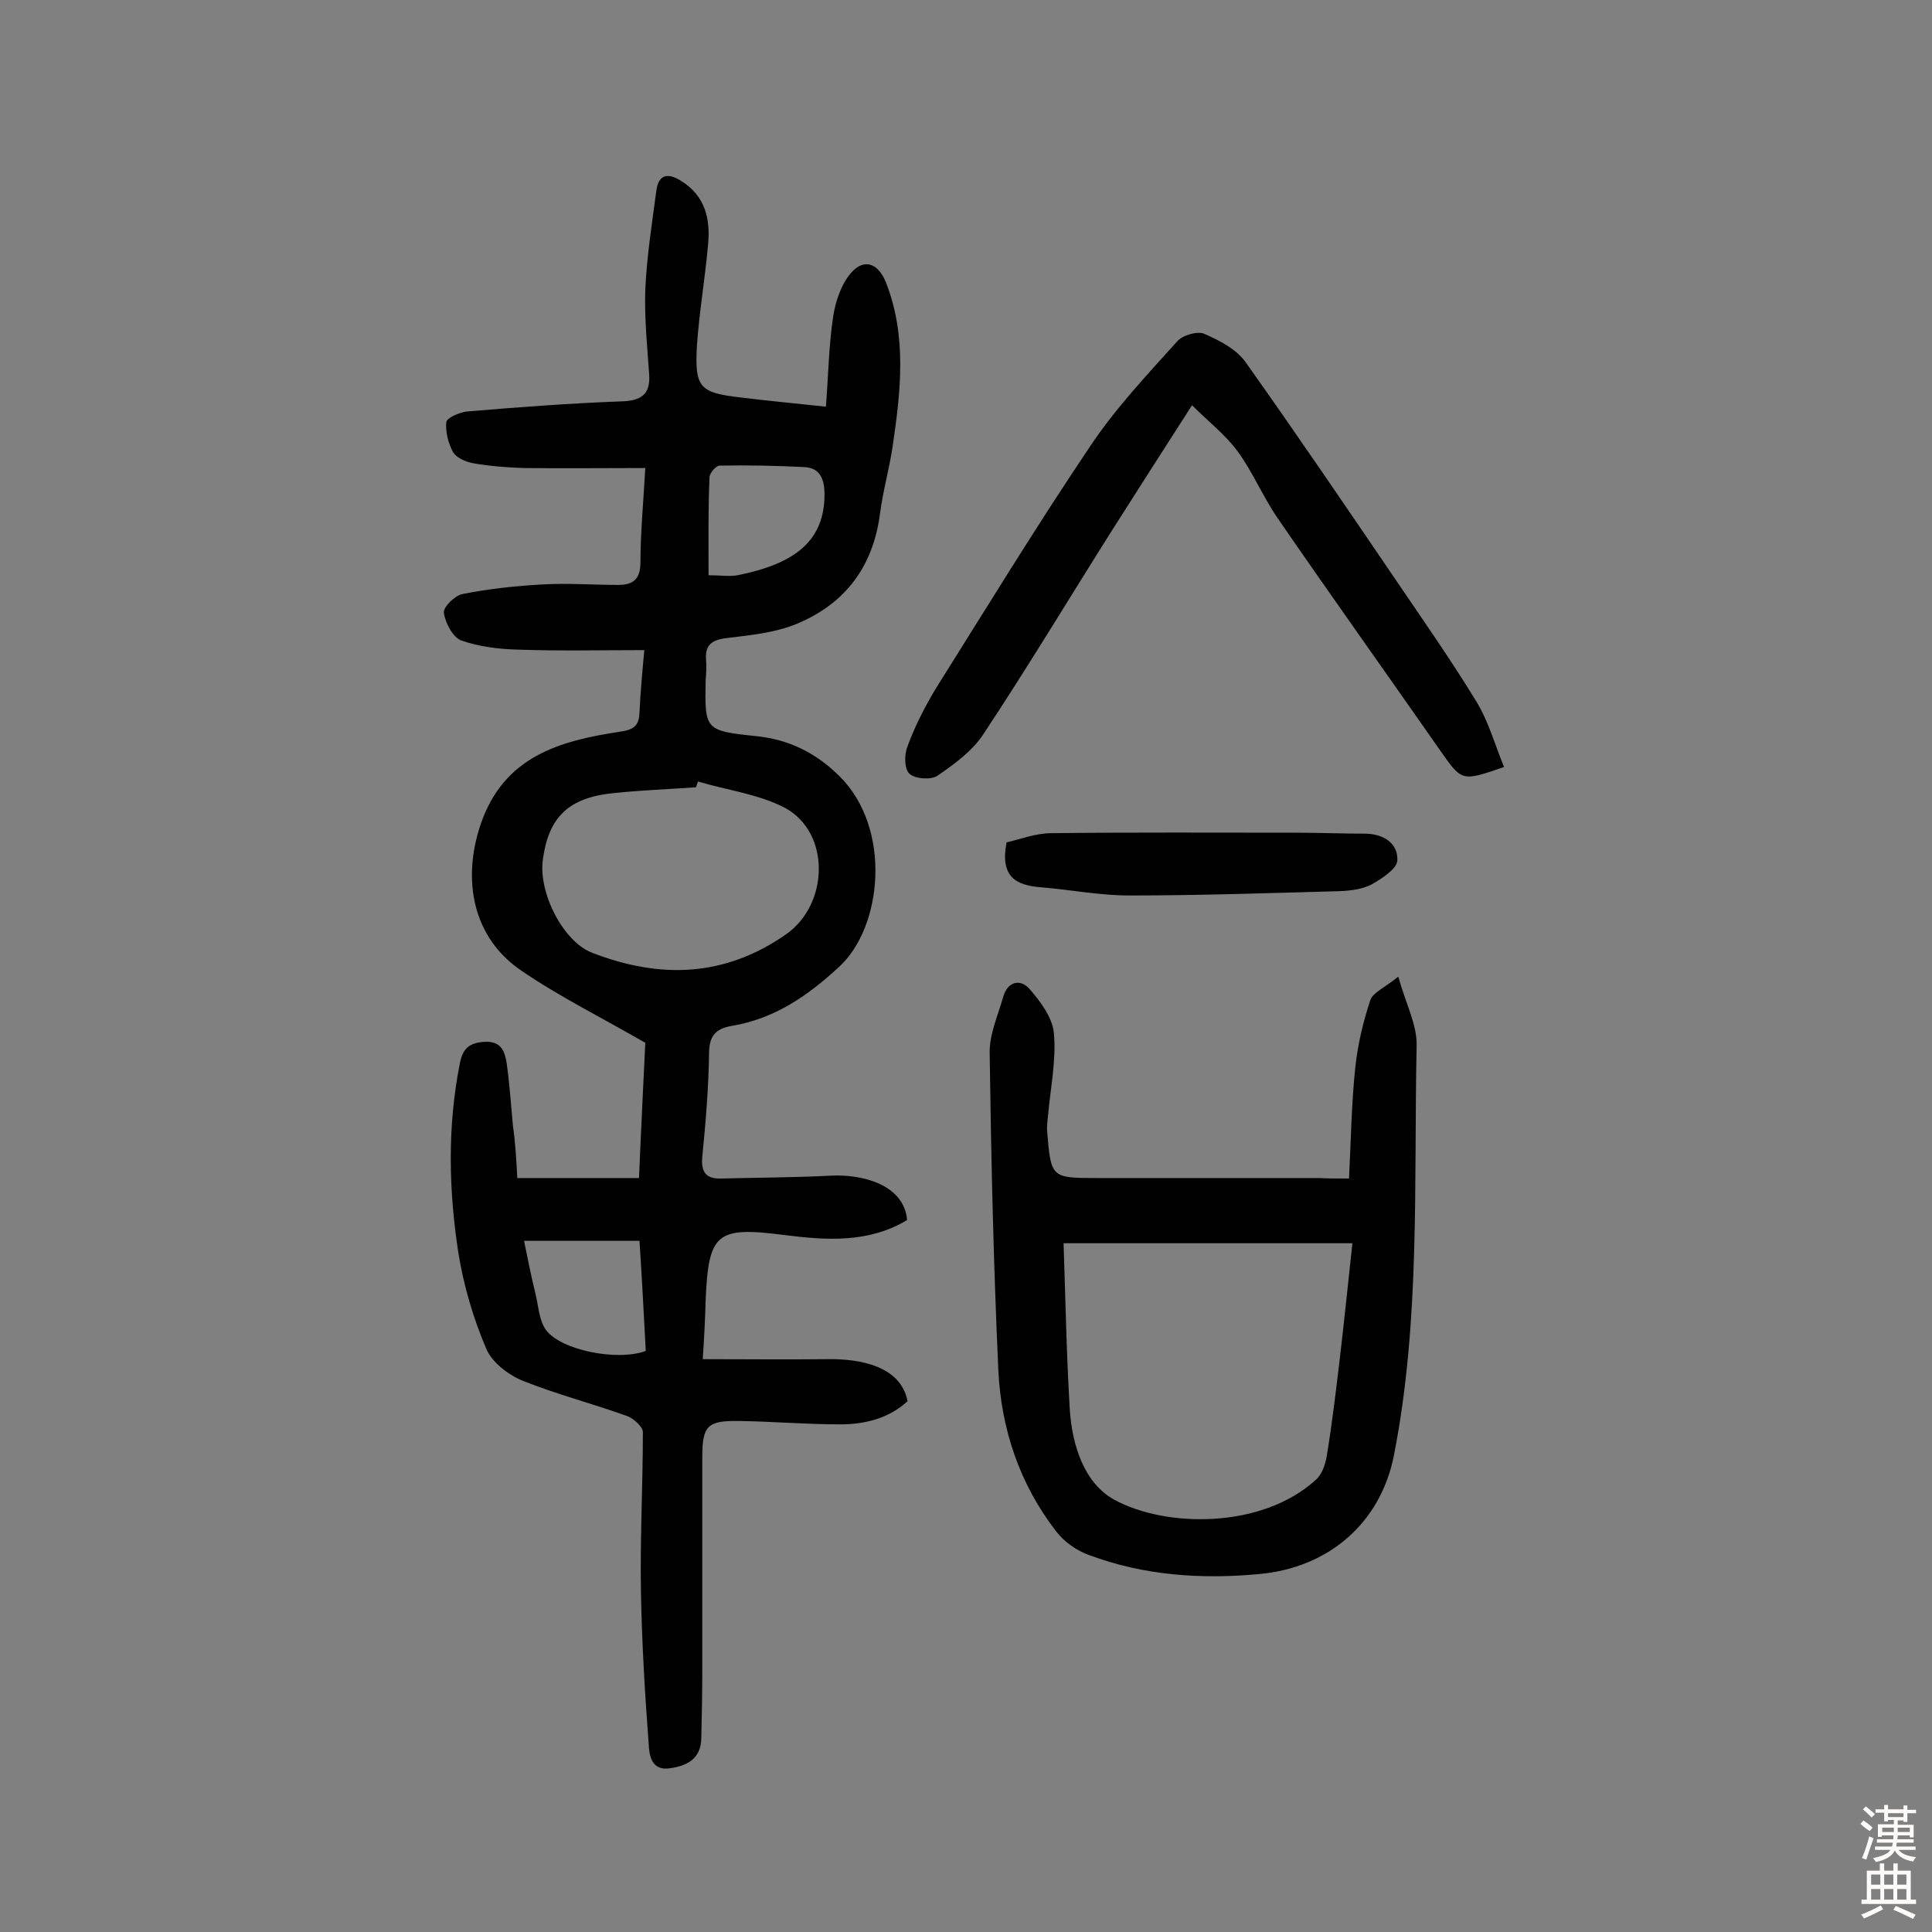 <svg enable-background="new 0 0 400 400" viewBox="0 0 400 400" xmlns="http://www.w3.org/2000/svg"><rect x="0" y="0" width="400" height="400" fill="#808080" stroke="none"/><g fill="#010102"><path d="m107.1 243.9h25.2c.4-9.8.9-19.4 1.3-28-9-5.2-17.7-9.5-25.6-14.9-10.1-6.8-12.4-18.7-8.5-30.3 4.8-14.1 16.3-17.3 28.8-19.2 2.9-.4 4-1.2 4.1-4 .2-4.3.6-8.6 1-12.9-8.9 0-17.5.2-26.1-.1-4-.1-8.1-.6-11.8-1.9-1.7-.6-3.3-3.6-3.6-5.7-.2-1.2 2.3-3.6 3.8-3.9 5.5-1.1 11.1-1.7 16.7-2 5.2-.3 10.4.1 15.6.1 3 0 4.6-1.1 4.6-4.7 0-6.1.6-12.3 1-19.5-8.7 0-16.9.1-25.1 0-3.5-.1-7.1-.4-10.6-1-1.5-.3-3.4-1.1-4.1-2.3-1-1.8-1.6-4.2-1.4-6.2.1-.9 2.7-2 4.2-2.2 10.7-.9 21.3-1.7 32-2.1 4.1-.1 6.1-1.4 5.8-5.6-.4-5.8-1-11.7-.8-17.5.3-6.9 1.4-13.8 2.3-20.6.5-3.6 2.7-3.5 5.2-1.9 4.9 3.1 6 7.8 5.5 13.1-.6 6.9-1.8 13.8-2.3 20.8-.5 8.9.5 9.9 9.1 10.9 5.6.7 11.2 1.2 17.6 1.9.5-6.6.6-12.7 1.5-18.7.5-3.2 1.7-6.7 3.7-9 2.7-3.1 5.6-2 7.2 1.9 4.4 11.2 3.1 22.6 1.4 34.1-.7 4.6-2 9.2-2.6 13.8-1.4 10.9-7.1 18.6-17.1 22.8-4.5 1.9-9.7 2.4-14.6 3-3.4.4-4.6 1.6-4.3 4.8.1 1.3 0 2.6-.1 3.9-.2 10.3-.2 10.5 10.4 11.6 6.9.7 12.5 3.5 17.4 8.4 10.8 10.8 8.8 31.2-.2 39.4-6.5 6-13.3 10.7-22.2 12.2-3.4.6-4.7 2.1-4.7 5.8-.1 7.1-.7 14.2-1.4 21.3-.3 3.2.8 4.6 3.9 4.5 7.6-.2 15.2-.2 22.9-.6 6.4-.3 15 1.9 15.6 9.2-8 4.8-16.7 4.2-25.4 3.1-14-1.8-15.7-.5-16.3 13.4-.1 3.8-.3 7.7-.6 12.3 8.8 0 17.3.1 25.9 0 6.6-.1 15.1 1.4 16.5 8.7-3.9 3.6-8.9 4.8-14 4.8-7 0-13.9-.6-20.9-.7-6.6-.1-7.6 1-7.6 7.6v44.4c0 4.5-.1 9-.2 13.5 0 4.4-2.9 5.9-6.5 6.4-3.9.6-4.3-2.8-4.4-5.1-.8-10.5-1.4-20.9-1.6-31.4-.2-11 .4-22.1.4-33.1 0-1.1-1.9-2.8-3.2-3.3-7.2-2.6-14.6-4.5-21.6-7.3-3-1.2-6.4-3.8-7.6-6.6-2.7-6.3-4.7-13.1-5.8-19.9-2-13-2.3-26.1.3-39.2.6-3.1 1.9-4.3 5.1-4.5 3.5-.2 4.2 2 4.6 4.4.6 4.3.9 8.7 1.3 13 .5 3.4.7 7 .9 10.8zm37.4-82.1c-.1.4-.3.8-.4 1.2-5.7.4-11.3.6-17 1.2-9.3.9-13.5 4.9-14.7 13.7-1 7 4.3 17.2 10.3 19.4 14 5.4 27.4 5 40.1-3.9 8.8-6.2 9.2-20.9-.2-26.1-5.5-2.9-12.1-3.7-18.1-5.5zm-36 95.1c.8 3.9 1.5 7.5 2.4 11.1.6 2.5.7 5.3 2.1 7.3 3 4.2 14.7 6.6 20.7 4.4-.4-7.5-.8-15.2-1.3-22.8-8.3 0-16 0-23.9 0zm38.2-137.8c2.5 0 4.3.3 6 0 12-2.4 18.2-7.2 18-17.2-.1-3.1-1.2-5.1-4.3-5.2-5.8-.3-11.6-.4-17.4-.3-.8 0-2.1 1.6-2.1 2.4-.3 6.6-.2 13.2-.2 20.3z"/><path d="m279.3 244c.4-7.9.5-15.5 1.3-23 .5-4.7 1.6-9.4 3.1-13.9.5-1.6 3-2.6 5.8-4.9 1.5 5.5 3.9 9.9 3.8 14.3-.6 28.3.8 56.8-4.7 84.8-2.7 13.8-13.3 23.3-28 24.6-11.9 1.1-23.7.3-35-3.9-2.6-.9-5.2-2.7-6.9-4.9-7.6-9.8-11.4-21.2-12-33.3-1-21.9-1.5-43.8-1.8-65.7-.1-3.9 1.7-7.8 2.8-11.7.9-3.2 3.5-3.8 5.4-1.7 2.3 2.6 4.8 6 5.1 9.2.5 5.6-.7 11.3-1.2 16.9-.1 1.1-.3 2.3-.2 3.4.8 9.7.8 9.7 10.5 9.7h45.8c1.9.1 3.7.1 6.2.1zm-59.1 13.4c.4 11.5.6 23.1 1.3 34.6.5 7.3 3 15.1 9.2 18.5 10.6 5.8 30.5 6.1 41.7-4.1 1.3-1.1 2-3.2 2.3-5 1.1-6.7 1.9-13.5 2.7-20.2.9-7.7 1.7-15.4 2.6-23.8-20.5 0-40.4 0-59.8 0z"/><path d="m246.8 83.9c-6.1 9.5-11.3 17.6-16.5 25.8-8.9 14.1-17.5 28.4-26.7 42.3-2.3 3.5-6 6.2-9.5 8.6-1.3.9-4.6.7-5.8-.4-1.1-1-1.1-4-.4-5.7 1.5-4.1 3.5-8 5.7-11.7 10.6-16.9 21-33.9 32.1-50.4 5.2-7.8 11.7-14.7 18-21.7 1.1-1.3 4.2-2.2 5.6-1.6 3.2 1.4 6.7 3.2 8.6 5.9 10.5 14.8 20.7 29.8 30.9 44.8 5.7 8.4 11.6 16.8 16.9 25.5 2.5 4.1 3.8 8.9 5.7 13.5-8.7 3-8.7 3-13-3.1-11.3-16.2-22.8-32.3-34-48.6-3-4.4-5.1-9.5-8.2-13.7-2.5-3.4-5.9-6-9.4-9.5z"/><path d="m208.4 174.4c2.7-.6 6-1.9 9.3-1.9 16.9-.2 33.7-.1 50.6-.1 4.8 0 9.6.2 14.5.2 3.8.1 6.7 2.1 6.5 5.6-.1 1.7-3.2 3.7-5.3 4.9-1.9 1-4.3 1.3-6.5 1.4-14.6.4-29.1.9-43.7.9-6.1 0-12.2-1.2-18.3-1.7-5.1-.4-8.5-2.1-7.1-9.3z"/></g><path d="m385.2 377.6.6-.7c.6.4 1.3.9 1.9 1.5l-.6.7c-.8-.5-1.4-1-1.9-1.5zm.3 7.1c.6-1.4 1.1-2.9 1.5-4.5.3.1.6.3.9.4-.5 1.4-1 2.9-1.5 4.4zm.2-10.1.6-.6c.7.5 1.3 1.1 1.9 1.6l-.7.7c-.6-.6-1.2-1.2-1.8-1.7zm8.4-.8h.8v.9h1.8v.7h-1.8v1.8h-.8v-.3h-1.2v.9h3.3v2.6h-.8v-.4h-2.5c0 .3 0 .6-.1.8h3.4v.7h-3.5c0 .3-.1.6-.1.8h4v.7h-3.5c.7.9 1.9 1.3 3.6 1.5-.2.2-.4.5-.6.9-1.9-.3-3.2-1.1-3.8-2.3-.5 1.1-1.8 2-3.9 2.4-.2-.3-.4-.5-.6-.8 1.9-.4 3.1-.9 3.6-1.7h-3.2v-.7h3.5c.1-.2.1-.5.2-.8h-3.3v-.7h3.4c0-.2 0-.5 0-.8h-2.4v.3h-.8v-2.6h3.3v-.9h-1.2v.3h-.8v-1.8h-1.8v-.7h1.8v-.9h.8v.9h3.2zm-4.4 5.5h2.4c0-.3 0-.6 0-.9h-2.4zm1.2-3.1h3.2v-.8h-3.2zm4.4 2.2h-2.4v.9h2.5v-.9z" fill="#fcfbfa"/><path d="m389.2 385.8h.9v1.5h1.9v-1.5h.9v1.5h2.7v6h1.1v.9h-11.3v-.9h1.1v-6h2.7zm.2 8.7.5.8c-1.2.6-2.5 1.3-4 1.9-.2-.3-.3-.6-.6-.8 1.6-.6 3-1.3 4.1-1.9zm-2-4.3h1.9v-2.1h-1.9zm0 3.1h1.9v-2.2h-1.9zm2.7-3.1h1.9v-2.1h-1.9zm0 3.1h1.9v-2.2h-1.9zm2.4 1.3c1.4.6 2.7 1.2 4.1 1.8l-.5.9c-1.5-.7-2.8-1.4-4.1-1.9zm2.2-6.5h-1.9v2.1h1.9zm-1.9 5.2h1.9v-2.2h-1.9z" fill="#fcfbfa"/></svg>